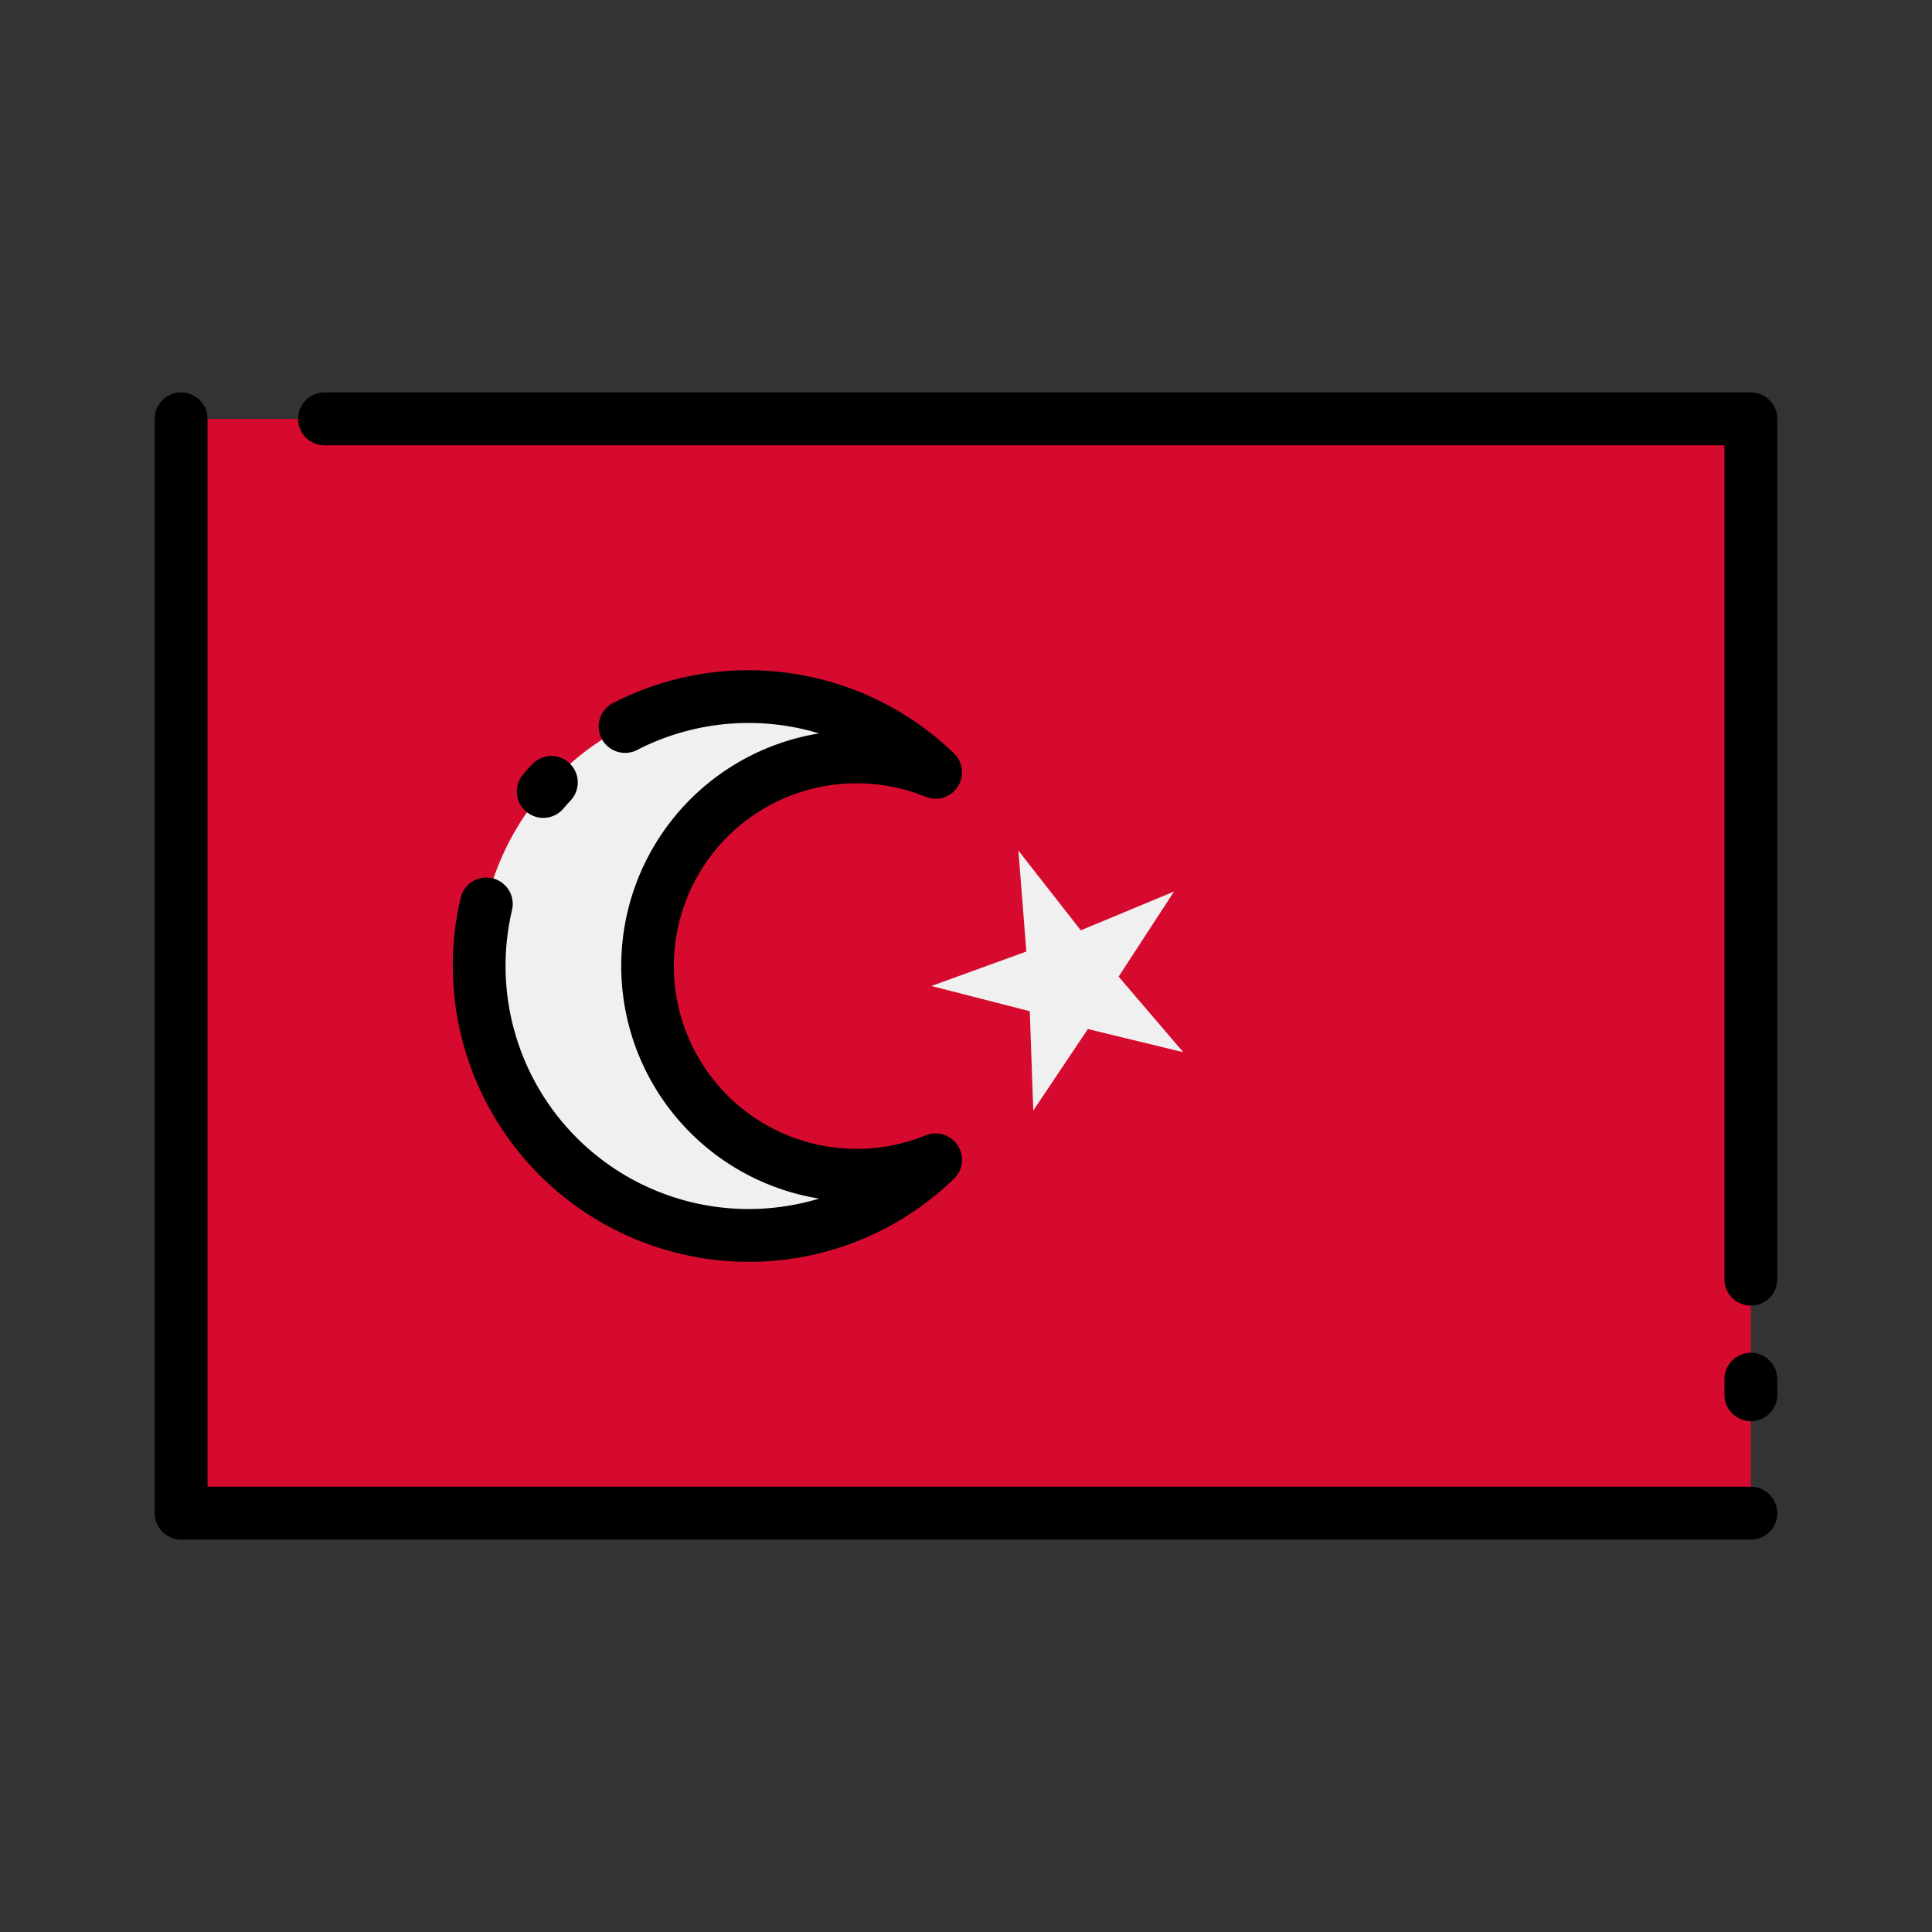 <svg id="Layer_1" height="512" viewBox="0 0 128 128" width="512" xmlns="http://www.w3.org/2000/svg" data-name="Layer 1"><rect x="0" y="0" width="128" height="128" fill="#333333" stroke="none"/><path d="m12 27.751h104v72.497h-104z" fill="#d60a2e"/><path d="m56.767 77.86a13.86 13.86 0 1 1 5.215-26.7 17.851 17.851 0 1 0 0 25.672 13.81 13.81 0 0 1 -5.215 1.028z" fill="#f0f0f0"/><path d="m77.783 59.066-6.178 2.57-4.133-5.28.526 6.685-6.29 2.284 6.518 1.672.231 6.581 3.617-5.401 6.318 1.533-4.28-5.005z" fill="#f0f0f0"/><path d="m116 98.5h-102.25v-70.749a1.75 1.75 0 0 0 -3.5 0v72.5a1.751 1.751 0 0 0 1.75 1.749h104a1.75 1.75 0 0 0 0-3.5z"/><path d="m116 89.625a1.75 1.75 0 0 0 -1.75 1.75v1.031a1.75 1.75 0 0 0 3.5 0v-1.031a1.75 1.75 0 0 0 -1.75-1.75z"/><path d="m116 26h-94.5a1.75 1.75 0 0 0 0 3.5h92.75v55.25a1.75 1.75 0 0 0 3.5 0v-57a1.75 1.75 0 0 0 -1.75-1.75z"/><path d="m37.327 53.571c.157-.184.318-.365.482-.541a1.75 1.75 0 0 0 -2.563-2.384q-.3.321-.584.656a1.75 1.75 0 1 0 2.665 2.269z"/><path d="m32.62 58.186a1.749 1.749 0 0 0 -2.1 1.3 19.621 19.621 0 0 0 19.08 24.114 19.5 19.5 0 0 0 13.6-5.5 1.75 1.75 0 0 0 -1.875-2.88 12.11 12.11 0 1 1 0-22.43 1.75 1.75 0 0 0 1.875-2.88 19.587 19.587 0 0 0 -22.484-3.383 1.75 1.75 0 1 0 1.584 3.114 16.138 16.138 0 0 1 11.967-1.051 15.612 15.612 0 0 0 0 30.82 16.106 16.106 0 0 1 -20.773-15.41 16.228 16.228 0 0 1 .428-3.709 1.75 1.75 0 0 0 -1.302-2.105z"/></svg>
